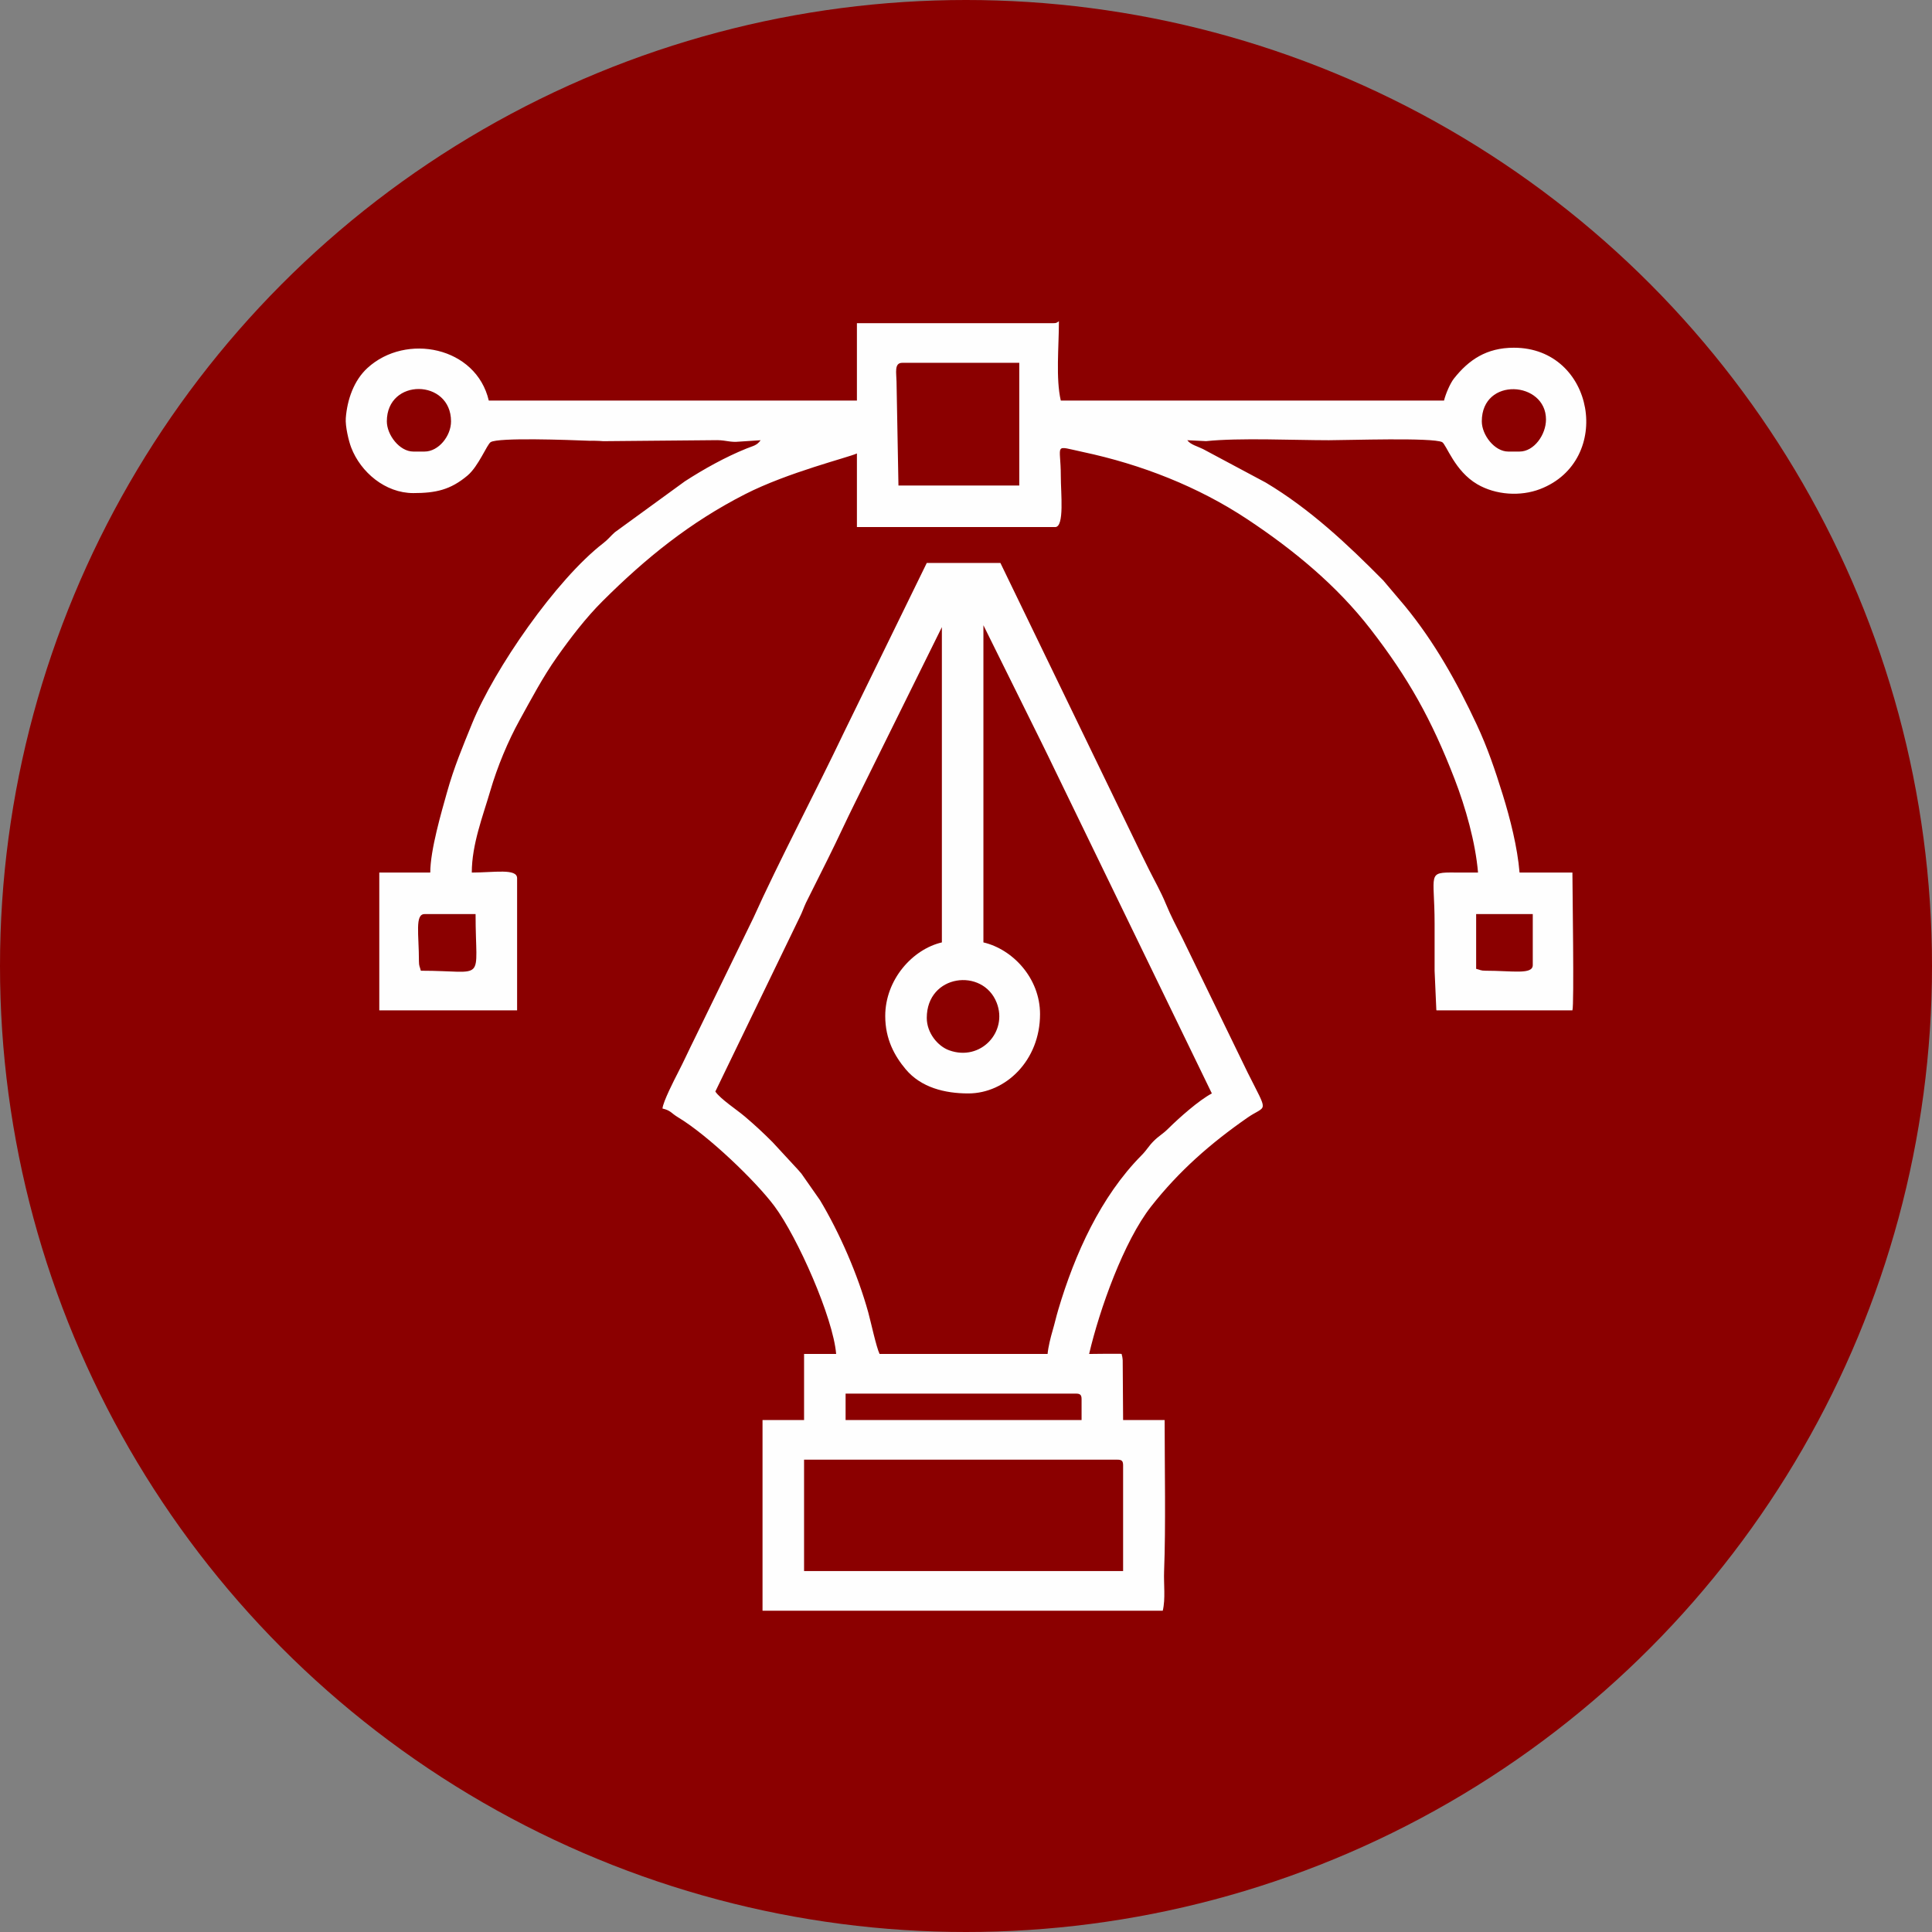<?xml version="1.0" encoding="UTF-8"?>
<!DOCTYPE svg PUBLIC "-//W3C//DTD SVG 1.1//EN" "http://www.w3.org/Graphics/SVG/1.1/DTD/svg11.dtd">
<!-- Creator: CorelDRAW 2018 (64 Bit Versão de avaliação) -->
<svg xmlns="http://www.w3.org/2000/svg" xml:space="preserve" width="16.933mm" height="16.933mm" version="1.1" style="shape-rendering:geometricPrecision; text-rendering:geometricPrecision; image-rendering:optimizeQuality; fill-rule:evenodd; clip-rule:evenodd"
viewBox="0 0 1693.32 1693.32"
 xmlns:xlink="http://www.w3.org/1999/xlink">
 <rect x="0" y="0" width="1693.32" height="1693.32" fill="#808080" stroke="none"/>
 <defs>
  <style type="text/css">
   <![CDATA[
    .fil1 {fill:#FEFEFE}
    .fil0 {fill:darkred}
   ]]>
  </style>
 </defs>
 <g id="Camada_x0020_1">
  <g id="_2300338557008">
   <circle class="fil0" cx="846.66" cy="846.66" r="846.66"/>
   <g>
    <path class="fil1" d="M1293.78 801.16l49.63 0 0 44.67c0,8.64 -17.51,4.97 -41.36,4.97 -4.47,0 -4.56,-0.79 -8.27,-1.66l0 -47.98zm-926.6 41.36c0,-23.84 -3.67,-41.36 4.96,-41.36l44.68 0c0,61.46 10.37,49.64 -47.98,49.64 -0.87,-3.72 -1.66,-3.81 -1.66,-8.28zm931.56 -473.22c0,-39.29 56.26,-35.32 56.26,-1.66 0,13.32 -10.41,28.13 -23.17,28.13l-9.93 0c-12.01,0 -23.16,-14.57 -23.16,-26.47zm-959.69 0c0,-38.25 56.26,-37.35 56.26,0 0,12.93 -10.98,26.47 -23.17,26.47l-9.92 0c-12.02,0 -23.17,-14.57 -23.17,-26.47zm451.72 -51.3l102.58 0 0 107.56 -105.89 0 -1.69 -91.04c-0.1,-7.65 -2.22,-16.52 5,-16.52zm132.37 -34.74l-172.09 0 0 67.84 -322.65 0c-10.99,-47.19 -72.48,-59.6 -106.34,-28.57 -11.96,10.96 -17.75,27.81 -18.99,43.9 -0.55,7.15 2.53,20.08 4.74,25.83 8.33,21.67 29.9,39.91 54.41,39.91 19.68,0 32.59,-2.82 47.5,-15.36 9.72,-8.17 17.14,-27.39 20.34,-29.31 7.02,-4.21 68.11,-1.93 86.24,-1.2 4.11,0.17 -1.96,-0.04 3.67,-0.02 4.42,0.01 5.88,0.27 8.84,0.4l99.87 -0.9c8.17,0.1 11.35,2.12 19.35,1.28l18.64 -1.22c-3.47,4.74 -6.24,4.78 -12.53,7.33 -18.54,7.5 -37.32,17.96 -53.98,28.75l-61.3 44.6c-4.06,3.6 -5.63,6.08 -10.22,9.63 -41.19,31.81 -95.53,110.26 -114.92,158.1 -8.23,20.31 -15.76,37.97 -22.08,60.65 -4.56,16.36 -14.53,50.04 -14.53,69.86l-44.68 0 0 120.78 120.79 0 0 -115.82c0,-8.78 -20.13,-4.96 -39.71,-4.96 0,-24.67 9.76,-49.55 16.18,-71.52 6.29,-21.54 15.61,-43.73 25.69,-62.01 10.23,-18.53 20.47,-37.95 32.59,-55.1 12,-16.97 25.33,-34.49 40.12,-49.23 38.13,-38 76.59,-69.01 124.75,-93.66 37.68,-19.28 91.07,-32.39 98.21,-35.81l0 64.53 173.74 0c8.31,0 4.95,-29.67 4.97,-44.68 0.02,-28.88 -7.09,-26.76 19.45,-21.11 51.13,10.88 100.99,30.34 144.37,59.15 40.2,26.7 77.87,57.67 107.55,95.97 33.2,42.86 53.56,79.22 73.75,131.43 9.55,24.71 18.34,55.54 20.55,82.04 -6.62,0 -13.26,0.04 -19.87,-0.02 -25.37,-0.24 -18.19,0.73 -18.19,44.69 0,13.79 0.01,27.58 0,41.37l1.5 33.92c0.02,0.14 0.04,0.57 0.16,0.82l119.13 0c1.64,-3.96 0,-108.13 0,-120.78l-46.33 0c-1.85,-22.27 -8.24,-47.29 -14.67,-68.06 -6.87,-22.15 -13.48,-41.56 -22.83,-61.56 -17.32,-37.06 -36.95,-72.31 -63.05,-104.07l-18.96 -22.4c-31.62,-31.96 -64.12,-62.49 -102.93,-85.71l-54.99 -29.38c-4.89,-2.44 -10.91,-3.81 -13.78,-7.74l16.46 0.81c29.07,-3.07 77.07,-0.81 107.63,-0.81 17,0 90.58,-2.52 99.28,1.66 3.82,2.29 10.94,25.36 30.87,36.97 16.1,9.38 37.71,10.83 54.97,4.2 64.71,-24.87 48.02,-123.9 -22.96,-123.9 -24.12,0 -39.6,10.72 -52.48,26.94 -3.35,4.2 -7.43,13.75 -8.74,19.39l-335.89 0c-4.49,-19.24 -1.66,-47.35 -1.66,-69.5 -2.02,1.14 -1.77,1.66 -4.96,1.66z"/>
    <path class="fil1" d="M704.73 1279.35l274.66 0c3.82,0 4.97,1.15 4.97,4.96l0 92.66 -279.63 0 0 -97.62zm36.4 -57.91l201.86 0c3.81,0 4.97,1.15 4.97,4.96l0 18.2 -206.83 0 0 -23.16zm71.15 -329.28c0,-38.34 49.18,-44.33 61.28,-13.28 9.95,25.51 -14.09,51.65 -41.67,41.66 -9.97,-3.61 -19.61,-15.2 -19.61,-28.38zm-36.41 -1.65c0,20.49 8.35,35.21 17.91,46.62 13.46,16.07 34.29,21.22 54.9,21.22 32.83,0 62.87,-29 62.87,-69.5 0,-31.65 -24.08,-56.92 -49.63,-62.87l0 -277.98 50.42 101.8c4.61,9.21 8.28,16.99 12.47,25.59l137.32 282.96c-11.44,6.05 -28.65,21.35 -38.44,31.05 -4.73,4.69 -7.88,6.03 -12.51,10.66 -4.63,4.63 -5.97,7.78 -10.66,12.51 -35.77,36.1 -58.55,86.59 -73.03,135.45 -1.98,6.69 -3,11.62 -4.94,18.22 -1.71,5.8 -3.88,14.51 -4.38,20.45l-147.26 0c-2.95,-6.16 -7.66,-28.23 -9.92,-36.41 -9.2,-33.25 -25.19,-69.85 -42.29,-98.35l-16.35 -23.37c-1.75,-2.06 -1.35,-1.61 -3.09,-3.53l-22.25 -24.08c-8.12,-8.12 -15.25,-14.75 -24.07,-22.25 -7.06,-6.01 -21.66,-15.55 -25.98,-22.01l73.92 -152.75c2.44,-4.86 3.45,-8.28 5.51,-12.7l19.29 -38.62c8.58,-17.14 15.68,-33.01 24.27,-50.19l75.56 -152.78 0 276.33c-25.72,5.99 -49.64,32.65 -49.64,64.53zm-195.24 81.07c7.33,1.71 7.34,3.91 13.75,7.76 26.35,15.86 68.06,55.94 84.36,77.8 20.14,27 51.46,97.66 54.11,129.55l-28.12 0 0 57.91 -36.41 0 0 167.12 350.79 0c2.52,-10.53 0.73,-23.33 1.17,-34.59 1.53,-39.19 0.48,-91.95 0.48,-132.53l-36.4 0 -0.36 -52.42c-0.05,-0.52 -0.27,-2.96 -0.42,-3.32 -1.17,-2.8 1.82,-2.22 -7.19,-2.34 -7.12,-0.1 -14.63,0.17 -21.82,0.17 9.09,-38.99 30.42,-98.83 54.36,-129.31 24.29,-30.92 51.9,-55.17 84.39,-77.77 16.97,-11.8 18.82,-2.33 0.24,-39.46l-57.36 -118.03c-5.36,-10.73 -9.76,-18.75 -14.48,-30.19 -4.34,-10.5 -9.66,-19.76 -14.75,-29.93 -5.34,-10.68 -9.49,-19.25 -14.66,-30.02l-115.5 -238.59 -64.53 0 -72.25 147.83c-24.79,52.07 -57.53,113.98 -79.79,163.43l-51.48 105.71c-4.99,9.98 -9.37,19.75 -14.67,30.01 -3,5.8 -12.97,25.25 -13.46,31.21z"/>
   </g>
  </g>
 </g>
</svg>
